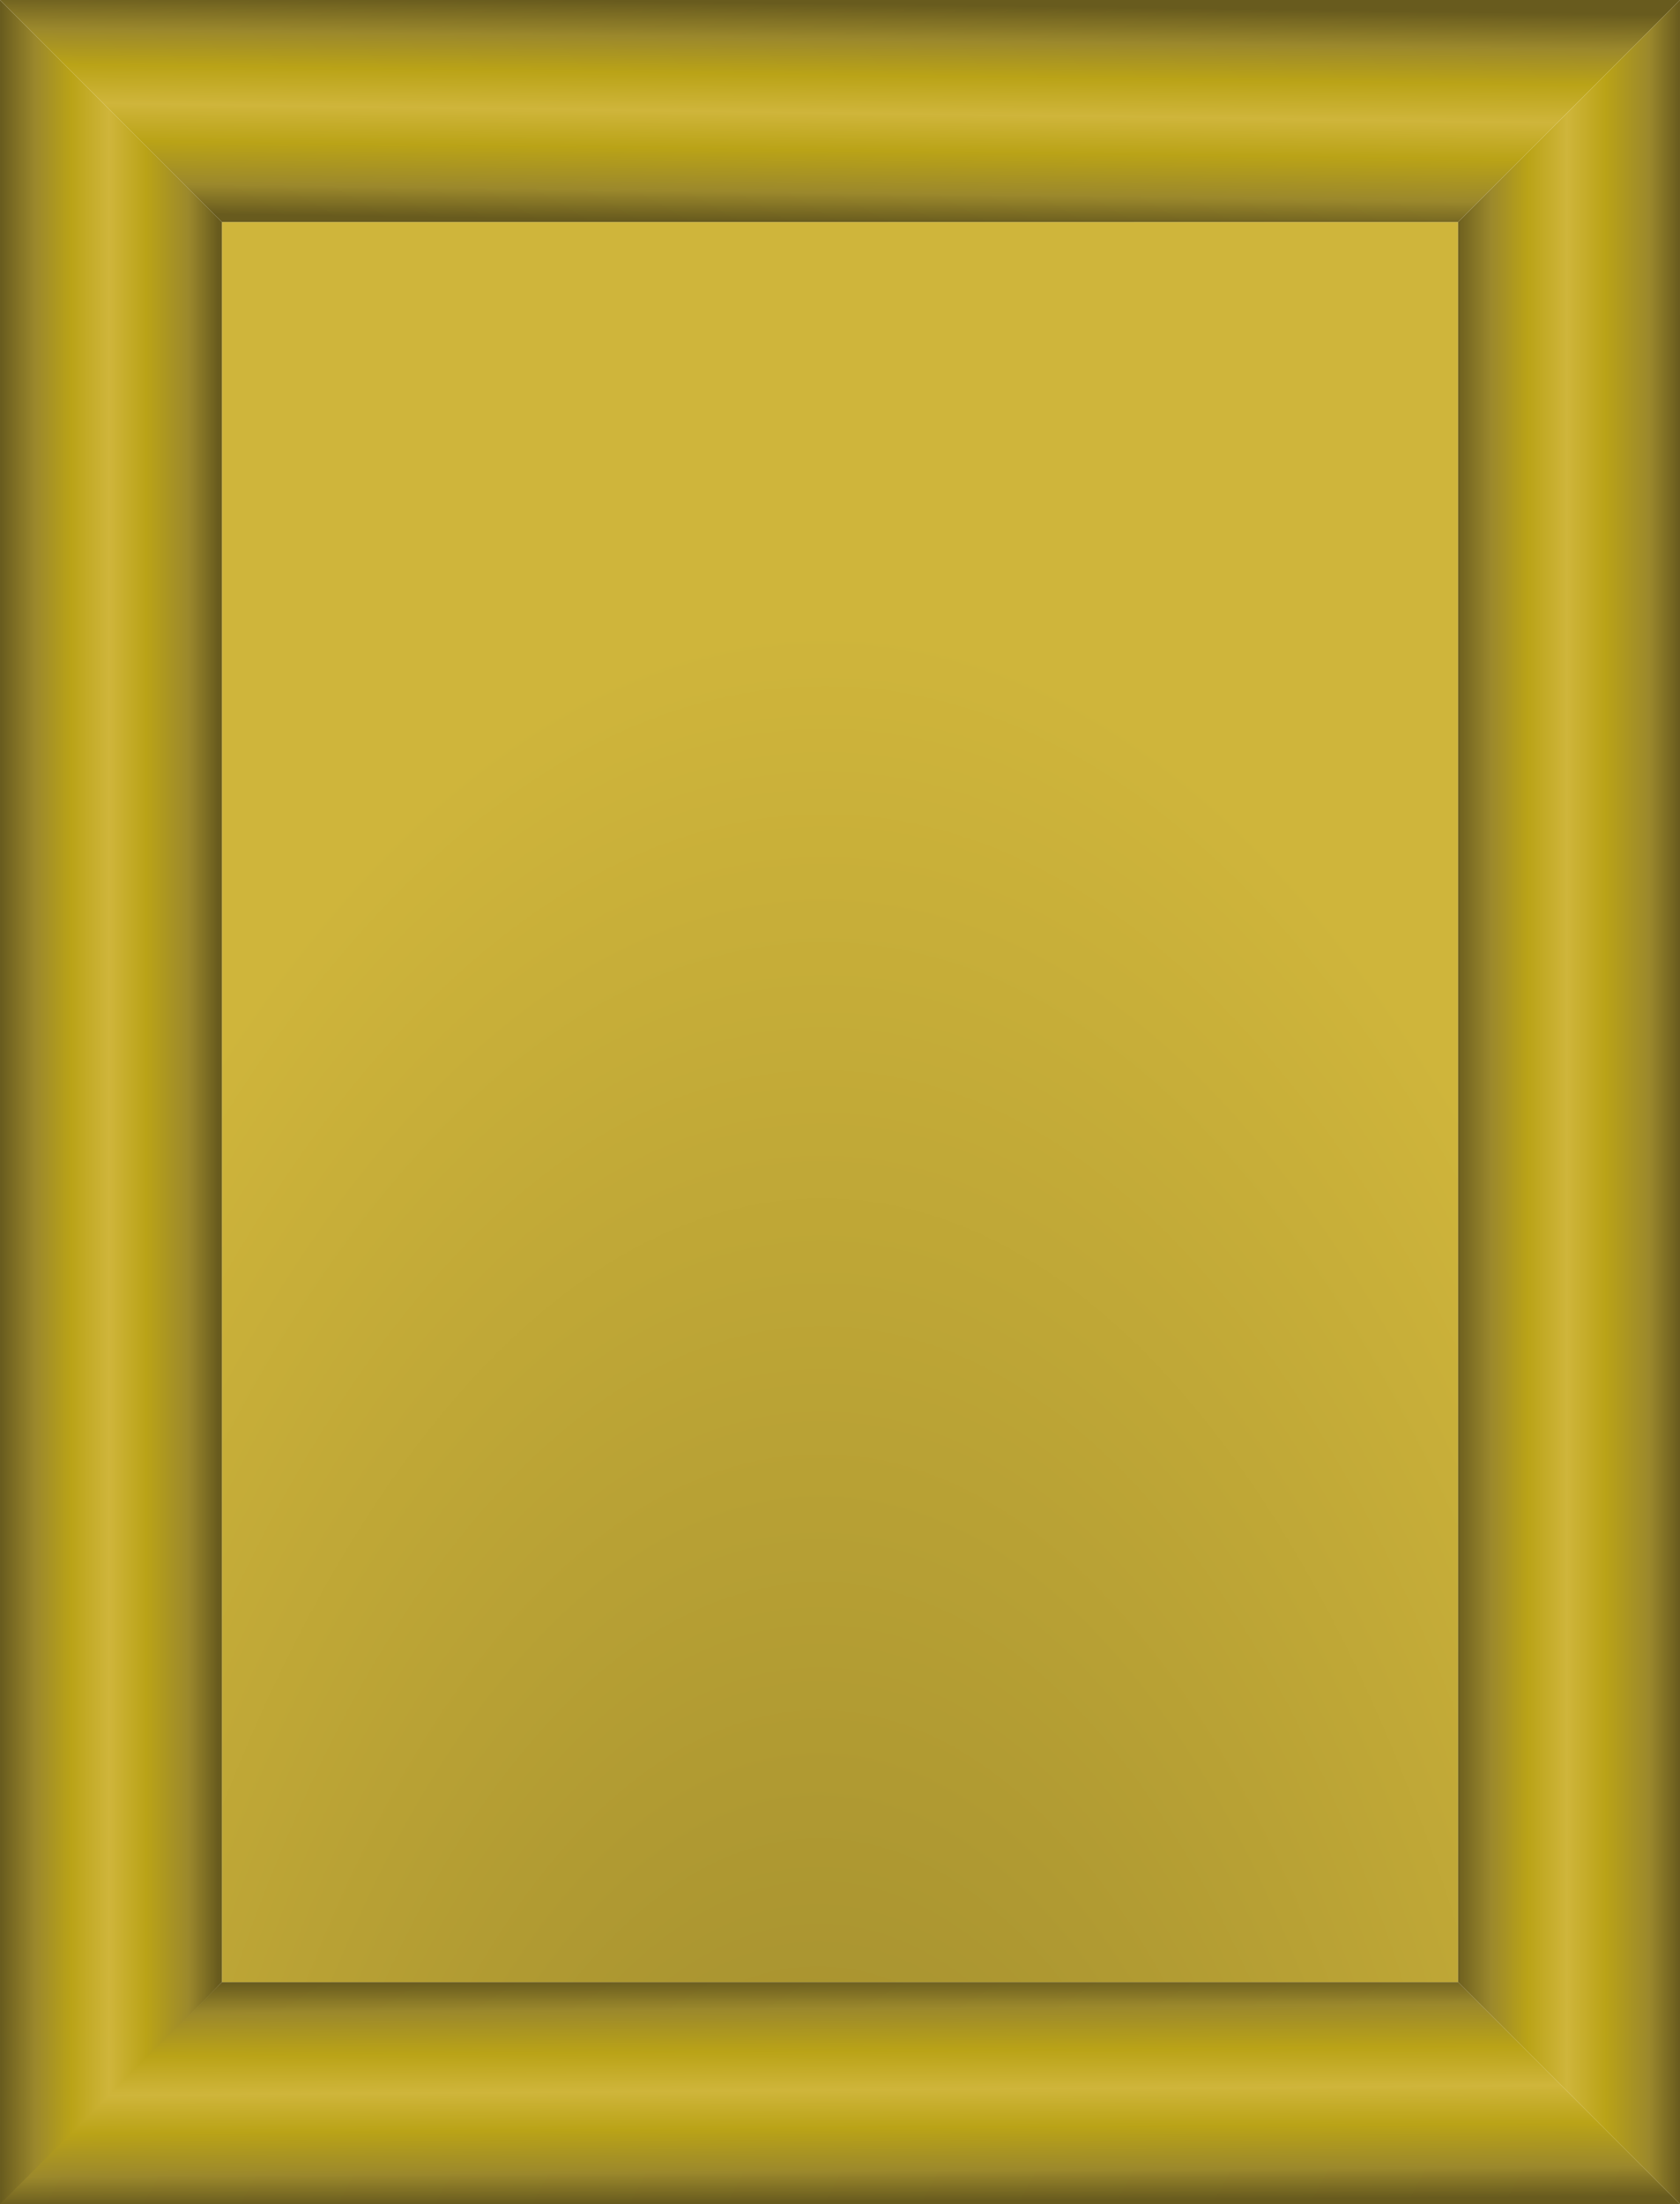 <?xml version="1.0" encoding="UTF-8" standalone="no"?>
<!-- Created with Inkscape (http://www.inkscape.org/) -->

<svg
   width="318"
   height="417"
   viewBox="0 0 84.137 110.331"
   version="1.1"
   id="svg580"
   inkscape:version="1.2.2 (732a01da63, 2022-12-09)"
   sodipodi:docname="card-tray.svg"
   xmlns:inkscape="http://www.inkscape.org/namespaces/inkscape"
   xmlns:sodipodi="http://sodipodi.sourceforge.net/DTD/sodipodi-0.dtd"
   xmlns:xlink="http://www.w3.org/1999/xlink"
   xmlns="http://www.w3.org/2000/svg"
   xmlns:svg="http://www.w3.org/2000/svg">
  <sodipodi:namedview
     id="namedview582"
     pagecolor="#ffffff"
     bordercolor="#000000"
     borderopacity="0.25"
     inkscape:showpageshadow="2"
     inkscape:pageopacity="0.0"
     inkscape:pagecheckerboard="0"
     inkscape:deskcolor="#d1d1d1"
     inkscape:document-units="px"
     showgrid="true"
     inkscape:zoom="1.6819304"
     inkscape:cx="214.9316"
     inkscape:cy="208.09422"
     inkscape:window-width="1920"
     inkscape:window-height="1129"
     inkscape:window-x="1912"
     inkscape:window-y="-8"
     inkscape:window-maximized="1"
     inkscape:current-layer="layer1">
    <inkscape:grid
       type="xygrid"
       id="grid12314"
       originx="0"
       originy="0"
       snapvisiblegridlinesonly="false"
       dotted="true" />
  </sodipodi:namedview>
  <defs
     id="defs577">
    <linearGradient
       inkscape:collect="always"
       id="linearGradient361">
      <stop
         style="stop-color:#685b1e;stop-opacity:1;"
         offset="0"
         id="stop347" />
      <stop
         style="stop-color:#9b882c;stop-opacity:1;"
         offset="0.134"
         id="stop349" />
      <stop
         style="stop-color:#baa317;stop-opacity:1;"
         offset="0.326"
         id="stop351" />
      <stop
         style="stop-color:#cfb53b;stop-opacity:1;"
         offset="0.5"
         id="stop353" />
      <stop
         style="stop-color:#baa317;stop-opacity:1;"
         offset="0.67"
         id="stop355" />
      <stop
         style="stop-color:#9b882c;stop-opacity:1;"
         offset="0.865"
         id="stop357" />
      <stop
         style="stop-color:#685b1e;stop-opacity:1;"
         offset="1"
         id="stop359" />
    </linearGradient>
    <linearGradient
       inkscape:collect="always"
       id="bevel">
      <stop
         style="stop-color:#685b1e;stop-opacity:1;"
         offset="0"
         id="stop17767" />
      <stop
         style="stop-color:#9b882c;stop-opacity:1;"
         offset="0.162"
         id="stop17777" />
      <stop
         style="stop-color:#baa317;stop-opacity:1;"
         offset="0.326"
         id="stop17783" />
      <stop
         style="stop-color:#cfb53b;stop-opacity:1;"
         offset="0.5"
         id="stop17775" />
      <stop
         style="stop-color:#baa317;stop-opacity:1;"
         offset="0.67"
         id="stop17781" />
      <stop
         style="stop-color:#9b882c;stop-opacity:1;"
         offset="0.865"
         id="stop17779" />
      <stop
         style="stop-color:#685b1e;stop-opacity:1;"
         offset="1"
         id="stop17765" />
    </linearGradient>
    <linearGradient
       inkscape:collect="always"
       id="linearGradient3083">
      <stop
         style="stop-color:#917f29;stop-opacity:1;"
         offset="0"
         id="stop3081" />
      <stop
         style="stop-color:#cfb53b;stop-opacity:1;"
         offset="1"
         id="stop3079" />
    </linearGradient>
    <radialGradient
       inkscape:collect="always"
       xlink:href="#linearGradient3083"
       id="radialGradient3085"
       cx="45.582"
       cy="110.393"
       fx="45.582"
       fy="110.393"
       r="30.956"
       gradientTransform="matrix(1.69,0.012,-0.026,3.723,-33.476,-265.135)"
       gradientUnits="userSpaceOnUse"
       spreadMethod="pad" />
    <linearGradient
       inkscape:collect="always"
       xlink:href="#bevel"
       id="linearGradient17771"
       x1="0"
       y1="47.757"
       x2="12.149"
       y2="47.757"
       gradientUnits="userSpaceOnUse"
       gradientTransform="scale(0.9,1)" />
    <linearGradient
       inkscape:collect="always"
       xlink:href="#bevel"
       id="linearGradient23601"
       x1="34.65"
       y1="0.083"
       x2="34.504"
       y2="11.04"
       gradientUnits="userSpaceOnUse" />
    <linearGradient
       inkscape:collect="always"
       xlink:href="#bevel"
       id="linearGradient26708"
       x1="58.009"
       y1="47.757"
       x2="69.321"
       y2="47.757"
       gradientUnits="userSpaceOnUse"
       gradientTransform="translate(14.817)" />
    <linearGradient
       inkscape:collect="always"
       xlink:href="#linearGradient361"
       id="linearGradient26718"
       x1="34.65"
       y1="84.27"
       x2="34.727"
       y2="95.449"
       gradientUnits="userSpaceOnUse"
       gradientTransform="translate(0,14.817)" />
  </defs>
  <g
     inkscape:label="Layer 1"
     inkscape:groupmode="layer"
     id="layer1">
    <rect
       style="fill:url(#radialGradient3085);fill-opacity:1;stroke-width:0.132;-inkscape-stroke:none;stop-color:#000000"
       id="rect665"
       width="61.912"
       height="88.106"
       x="11.113"
       y="11.113"
       inkscape:label="rect665" />
    <path
       style="fill:url(#linearGradient17771);fill-opacity:1;stroke-width:0.125;-inkscape-stroke:none;stop-color:#000000"
       d="M 11.113,11.113 0,0 V 110.596 L 11.113,99.219 Z"
       id="path17763"
       sodipodi:nodetypes="ccccc" />
    <path
       style="fill:url(#linearGradient23601);fill-opacity:1;stroke-width:0.132;-inkscape-stroke:none;stop-color:#000000"
       d="M 11.113,11.113 0,0 h 84.137 l -11.113,11.113 z"
       id="path23593"
       sodipodi:nodetypes="ccccc" />
    <path
       style="fill:url(#linearGradient26708);fill-opacity:1;stroke-width:0.132;-inkscape-stroke:none;stop-color:#000000"
       d="M 84.137,0 73.025,11.113 v 88.106 l 11.113,11.113 z"
       id="path26700"
       sodipodi:nodetypes="ccccc" />
    <path
       style="fill:url(#linearGradient26718);fill-opacity:1;stroke-width:0.132;-inkscape-stroke:none;stop-color:#000000"
       d="M 84.137,110.331 73.025,99.219 H 11.113 L 0,110.331 Z"
       id="path26710"
       sodipodi:nodetypes="ccccc" />
  </g>
</svg>
